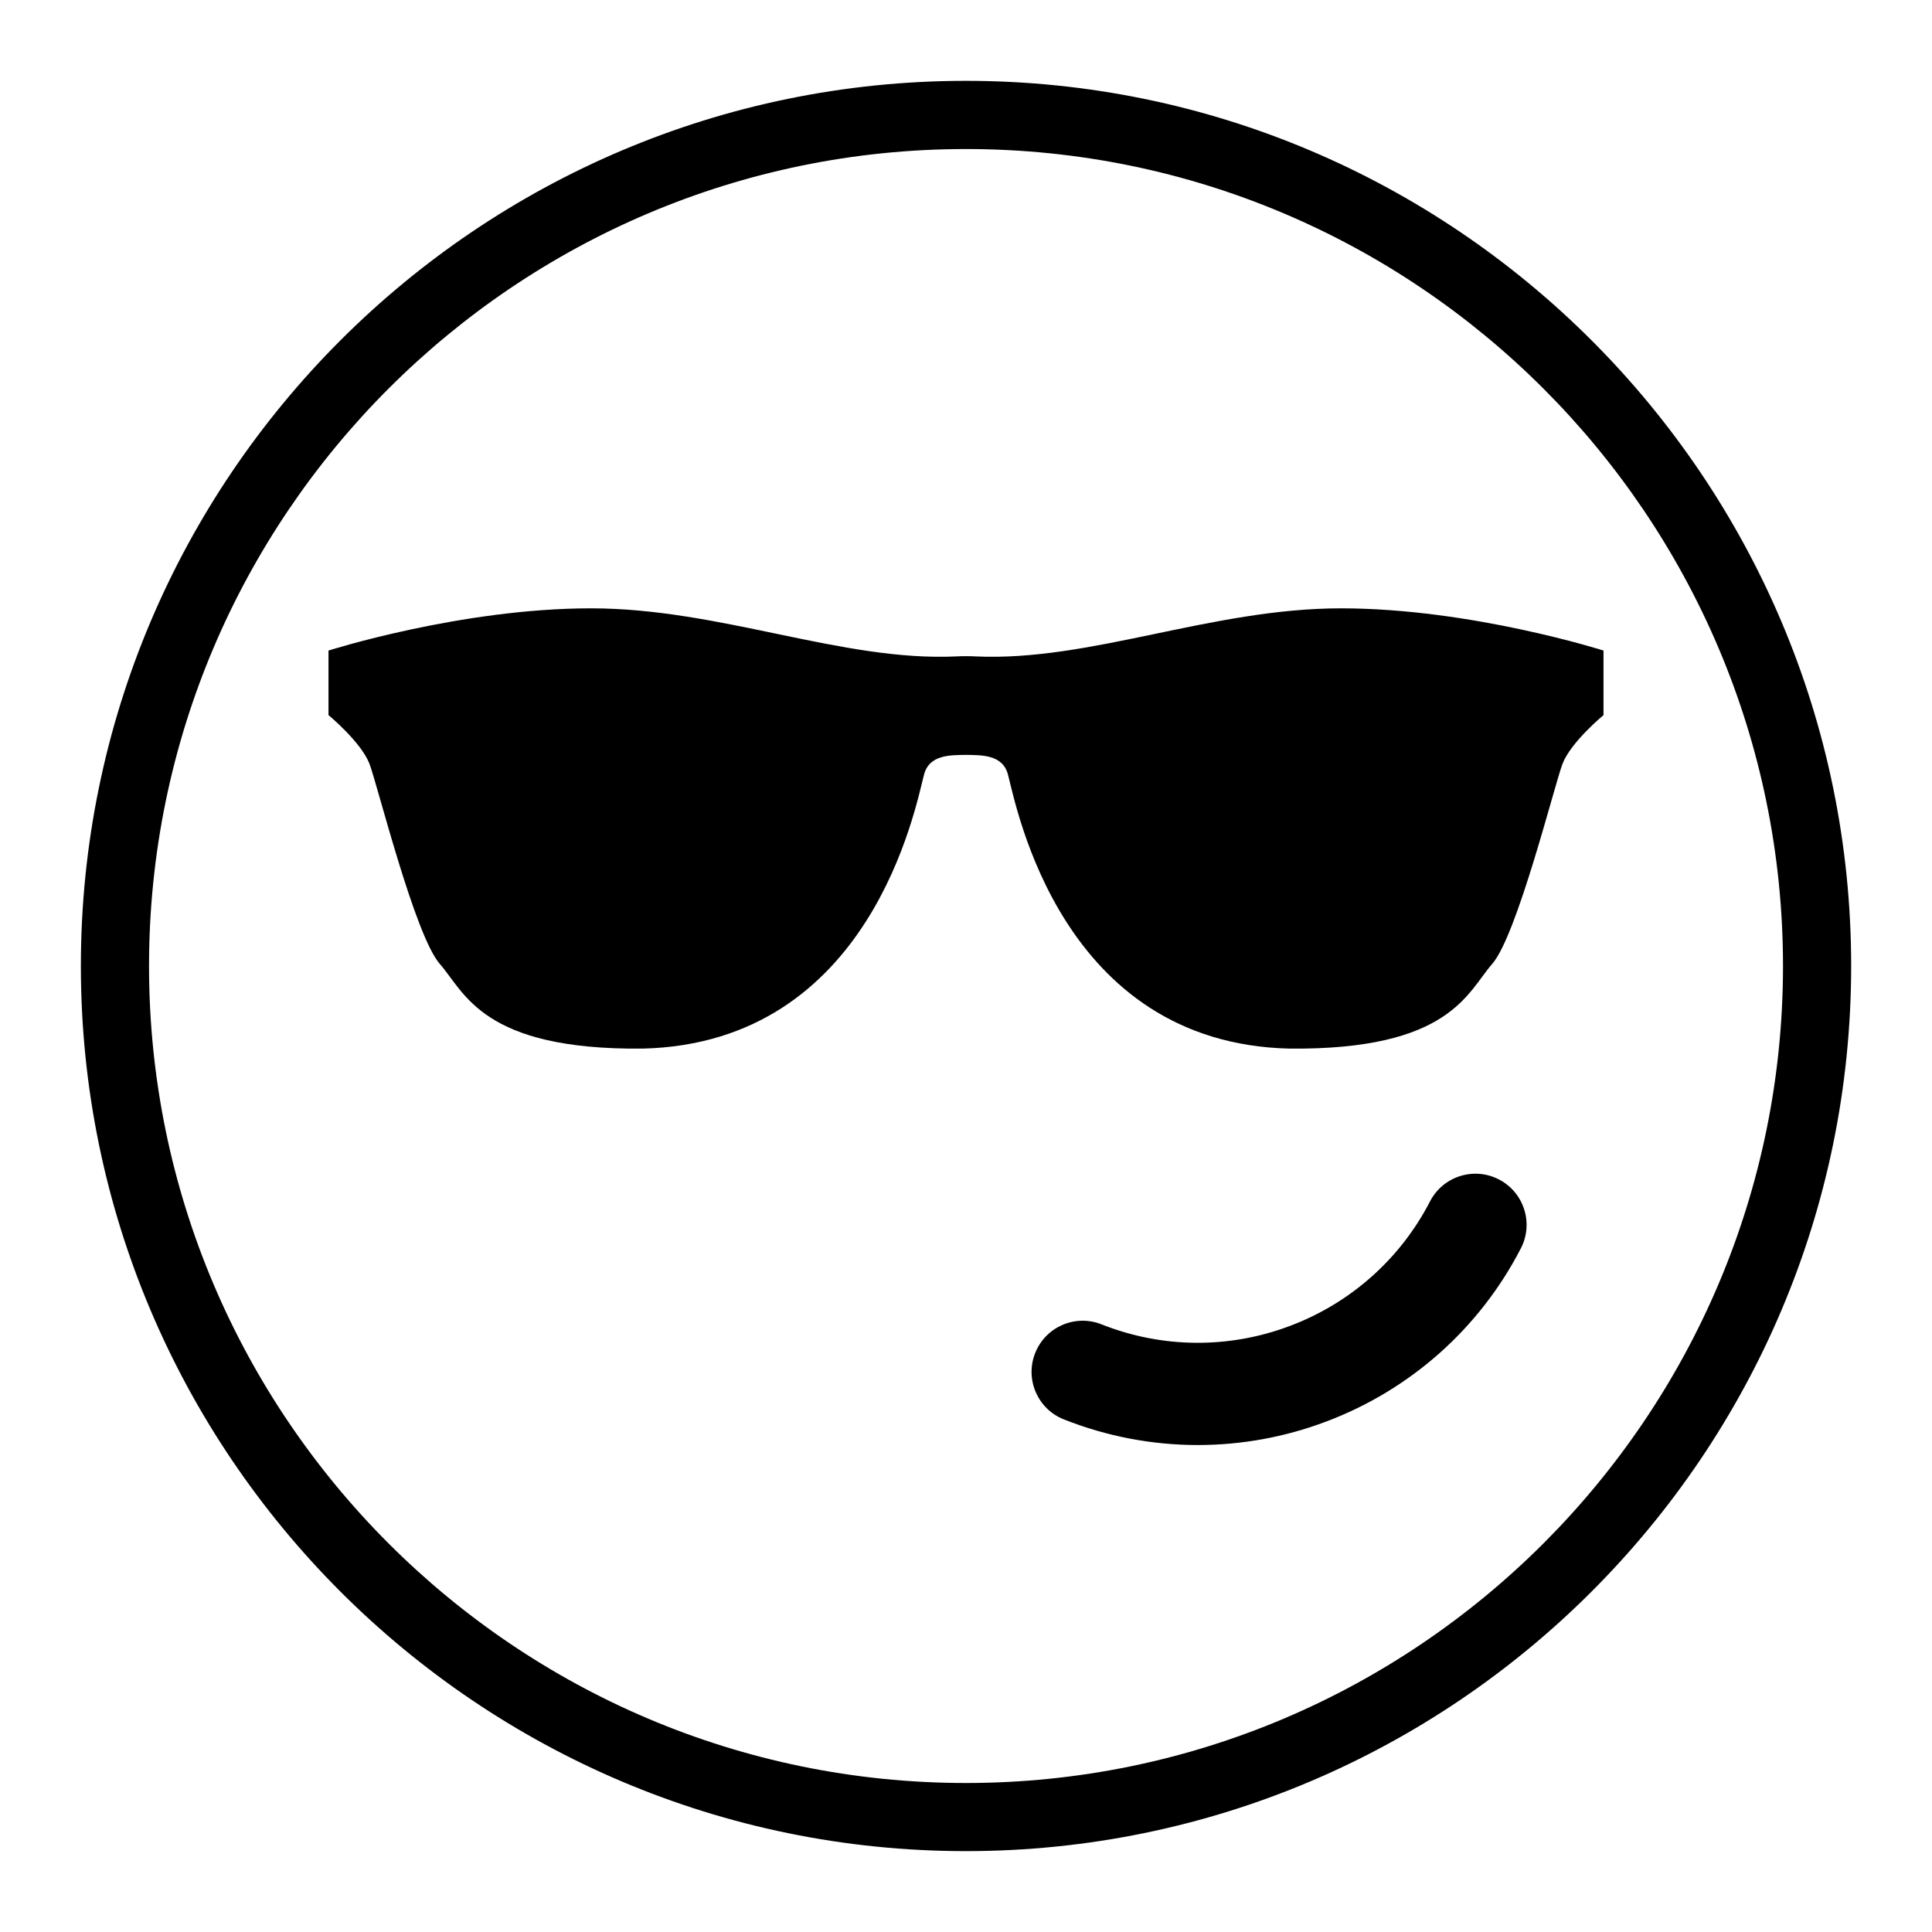<?xml version="1.0" encoding="utf-8"?>
<!-- Generator: Adobe Illustrator 15.1.0, SVG Export Plug-In . SVG Version: 6.00 Build 0)  -->
<!DOCTYPE svg PUBLIC "-//W3C//DTD SVG 1.1//EN" "http://www.w3.org/Graphics/SVG/1.1/DTD/svg11.dtd">
<svg version="1.1" id="Layer_1" xmlns="http://www.w3.org/2000/svg" xmlns:xlink="http://www.w3.org/1999/xlink" x="0px" y="0px"
	 width="56.69px" height="56.69px" viewBox="0 0 56.69 56.69" enable-background="new 0 0 56.69 56.69" xml:space="preserve">
<path d="M28.344,54.317c-14.32,0-25.971-11.651-25.971-25.973c0-14.32,11.65-25.972,25.971-25.972
	c14.322,0,25.974,11.651,25.974,25.972C54.317,42.666,42.666,54.317,28.344,54.317z M28.344,4.373
	c-13.218,0-23.971,10.754-23.971,23.972c0,13.219,10.753,23.973,23.971,23.973c13.219,0,23.974-10.754,23.974-23.973
	C52.317,15.127,41.563,4.373,28.344,4.373z M38.898,41.718c2.481-0.93,4.516-2.737,5.729-5.09c0.38-0.735,0.091-1.641-0.646-2.021
	c-0.735-0.379-1.64-0.092-2.021,0.646c-0.872,1.689-2.334,2.987-4.117,3.656c-1.787,0.673-3.748,0.655-5.521-0.049
	c-0.769-0.306-1.642,0.071-1.947,0.842c-0.306,0.77,0.071,1.642,0.842,1.947c1.264,0.501,2.596,0.752,3.929,0.752
	C36.416,42.401,37.687,42.174,38.898,41.718z M39.349,17.85c-3.801,0-7.363,1.568-10.723,1.411
	c-0.087-0.006-0.181-0.008-0.281-0.007c-0.1-0.001-0.193,0.001-0.282,0.007c-3.357,0.157-6.92-1.411-10.721-1.411
	c-3.817,0-7.703,1.239-7.703,1.239v1.894c0,0,0.963,0.796,1.204,1.434c0.24,0.637,1.331,5.036,2.063,5.868s1.239,2.529,5.948,2.484
	c6.707-0.16,8.01-7.1,8.254-8.018c0.147-0.623,0.799-0.591,1.237-0.601c0.439,0.01,1.092-0.022,1.237,0.601
	c0.245,0.918,1.548,7.857,8.253,8.018c4.711,0.045,5.219-1.652,5.949-2.484s1.822-5.231,2.063-5.868
	c0.24-0.638,1.204-1.434,1.204-1.434v-1.894C47.052,19.089,43.165,17.85,39.349,17.85z"/>
</svg>

